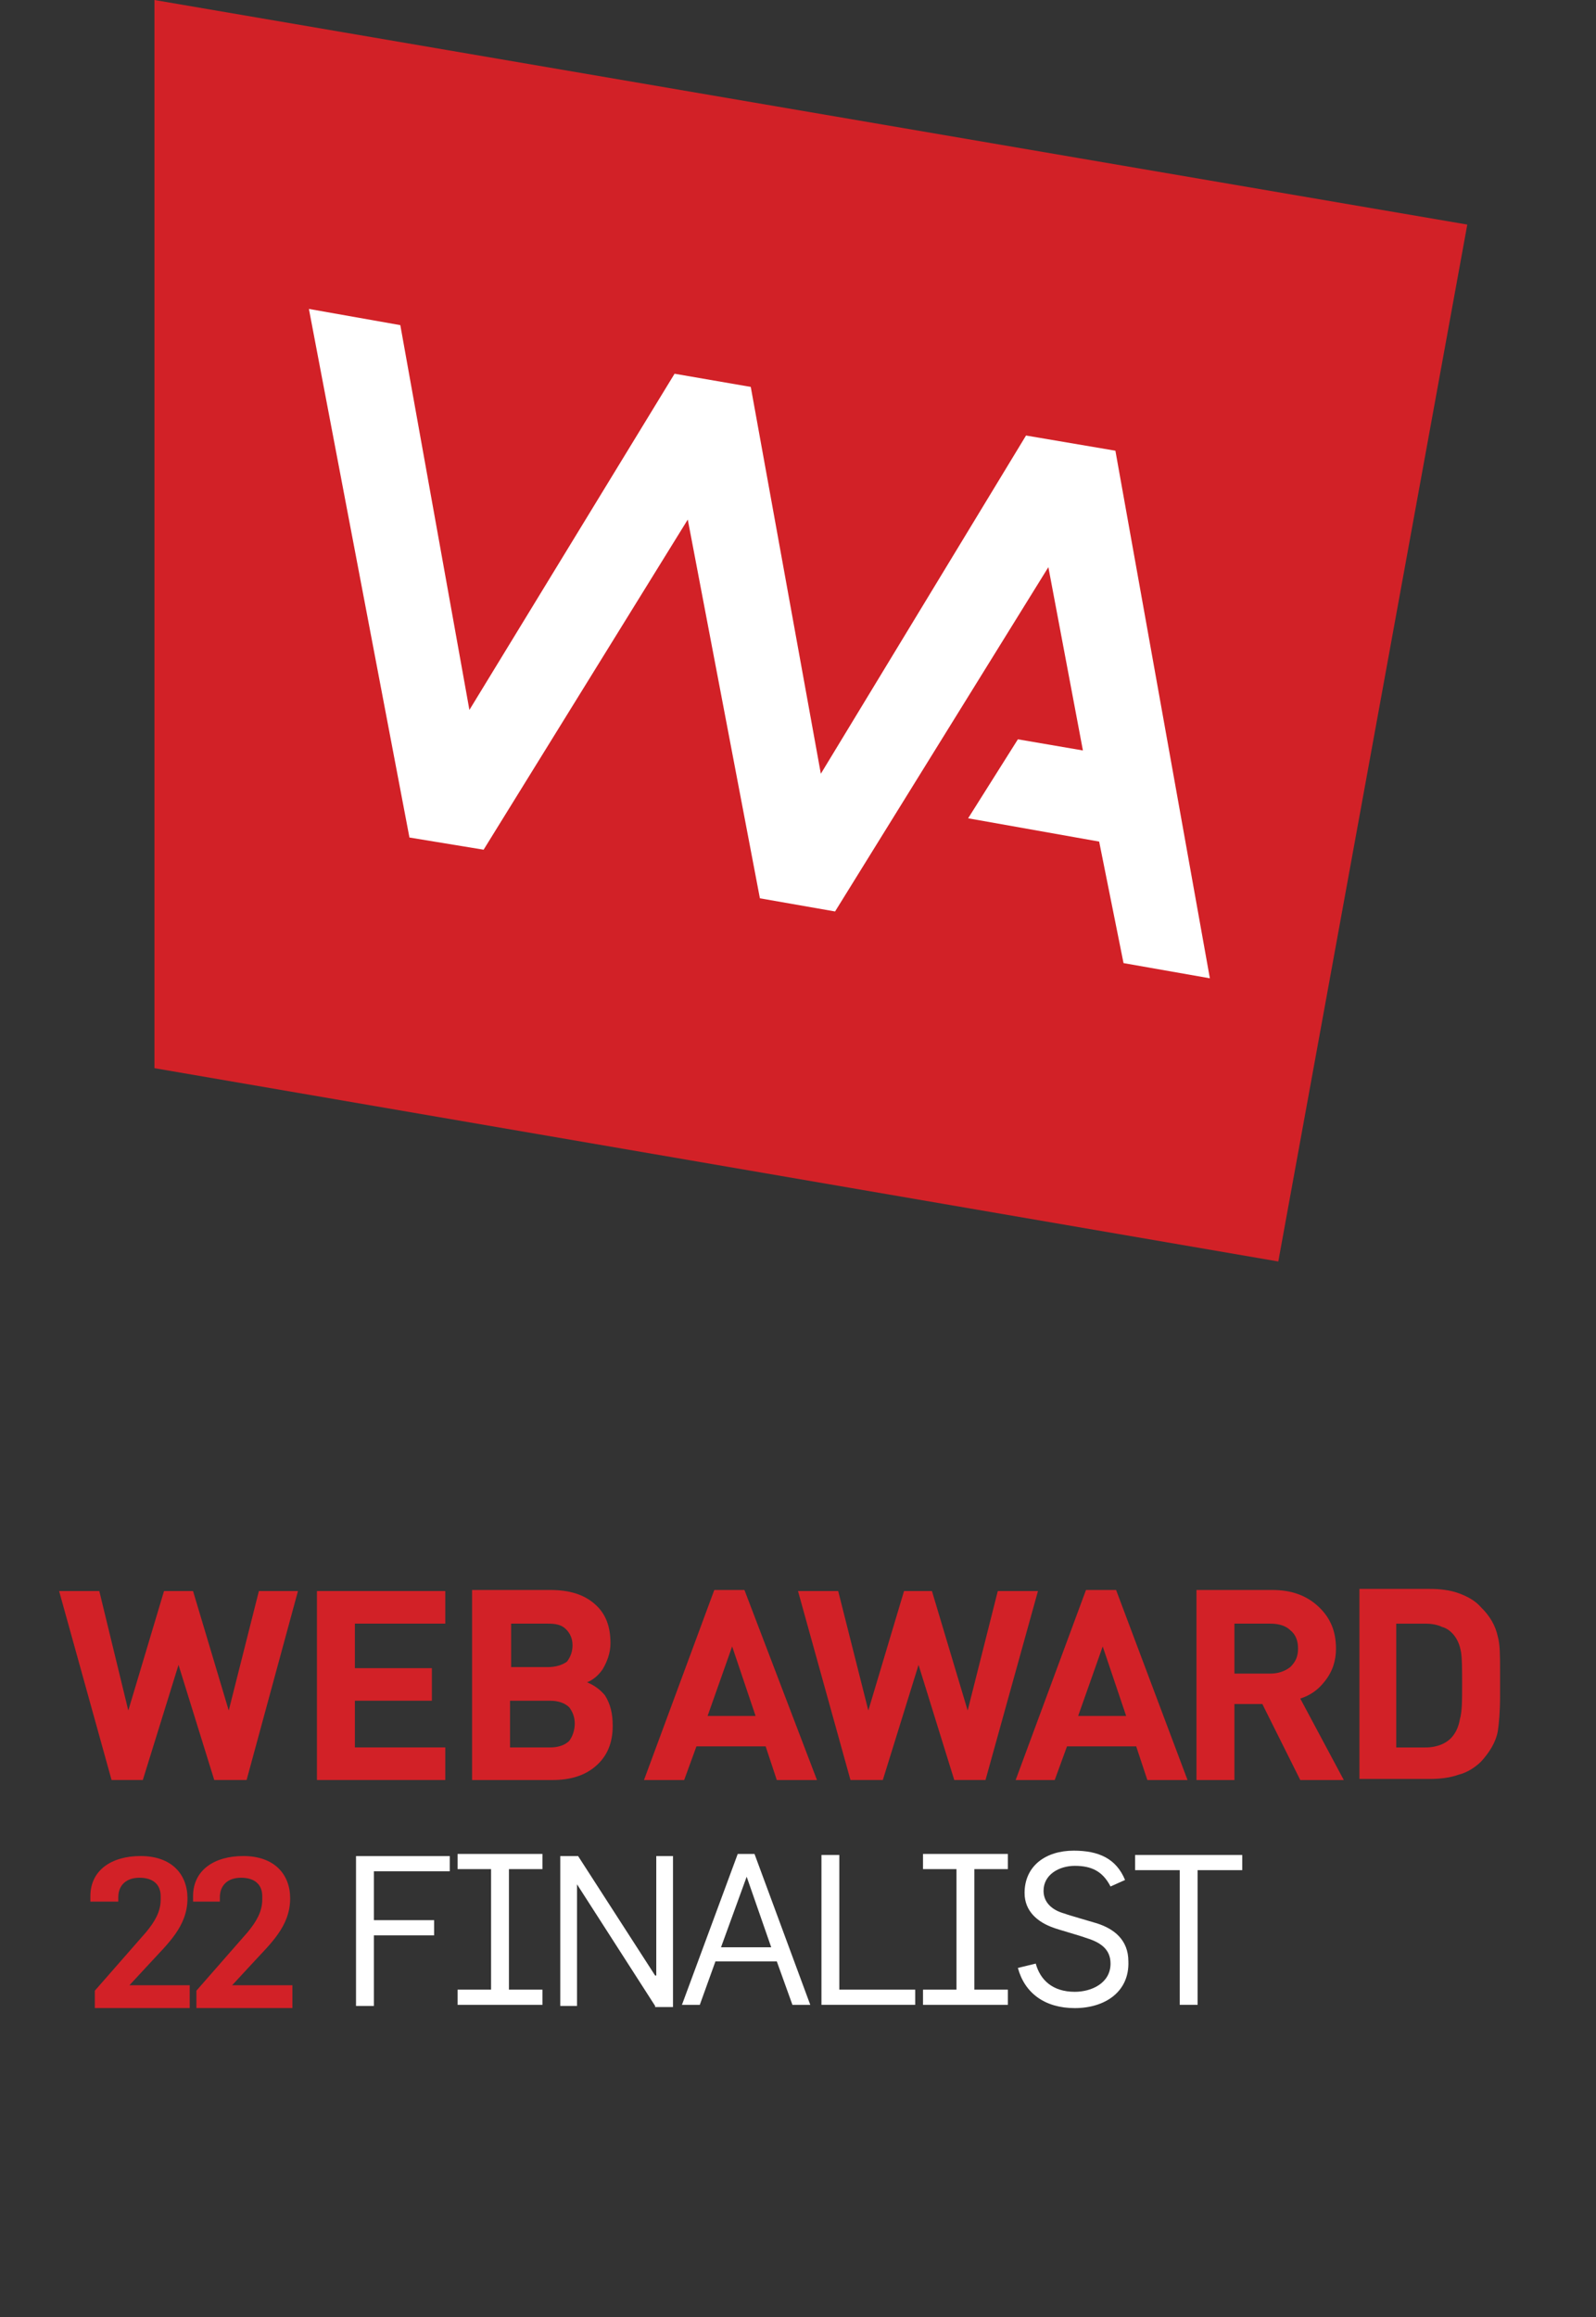 <svg width="62" height="90" viewBox="0 0 62 90" fill="none" xmlns="http://www.w3.org/2000/svg">
<rect x="0" y="0" width="62" height="90" fill="#333333" stroke="none"/>
<path d="M14.524 72.644V74.585H16.865V75.175H14.524V77.917H13.83V72.096H17.472V72.686H14.524V72.644Z" fill="white"/>
<path d="M17.776 77.875V77.284H19.077V72.602H17.776V72.012H21.072V72.602H19.771V77.284H21.072V77.875H17.776Z" fill="white"/>
<path d="M25.45 77.917L22.415 73.192V77.917H21.765V72.096H22.458L25.45 76.736H25.494V72.096H26.144V77.959H25.45V77.917Z" fill="white"/>
<path d="M30.784 77.875L30.177 76.188H27.792L27.185 77.875H26.491L28.659 72.012H29.31L31.477 77.875H30.784ZM29.006 72.897L28.009 75.639H29.96L29.006 72.897Z" fill="white"/>
<path d="M31.911 77.874V72.053H32.605V77.284H35.553V77.874H31.911Z" fill="white"/>
<path d="M35.856 77.875V77.284H37.157V72.602H35.856V72.012H39.152V72.602H37.851V77.284H39.152V77.875H35.856Z" fill="white"/>
<path d="M41.753 78.001C40.583 78.001 39.802 77.411 39.542 76.44L40.236 76.272C40.409 76.904 40.886 77.368 41.753 77.368C42.404 77.368 43.141 77.031 43.141 76.272C43.141 75.681 42.707 75.428 42.144 75.259C42.057 75.217 41.016 74.922 40.929 74.88C40.322 74.669 39.802 74.247 39.802 73.53C39.802 72.475 40.626 71.885 41.71 71.885C42.664 71.885 43.358 72.18 43.705 73.024L43.141 73.277C42.837 72.686 42.404 72.475 41.753 72.475C41.146 72.475 40.539 72.813 40.539 73.445C40.539 73.909 40.886 74.205 41.363 74.331C41.45 74.374 42.49 74.669 42.62 74.711C43.271 74.922 43.834 75.344 43.834 76.187C43.878 77.368 42.924 78.001 41.753 78.001Z" fill="white"/>
<path d="M46.523 72.643V77.874H45.829V72.643H44.095V72.053H48.257V72.643H46.523Z" fill="white"/>
<path d="M57 8.723L6 0V41.491L49.658 49L57 8.723Z" fill="#D22127"/>
<path d="M39.858 16.917L31.887 30.055L29.165 15.029L26.205 14.517L18.235 27.576L15.551 12.629L12 12L15.906 32.532L18.787 33.005L26.718 20.181L29.52 34.893L32.44 35.404L40.726 22.03L42.068 29.15L39.542 28.717L37.609 31.785L42.699 32.69L43.646 37.41L47 38L43.33 17.507L39.858 16.917Z" fill="white"/>
<path d="M11.575 61.801L9.58 69.141H8.323L6.935 64.669L5.548 69.141H4.334L2.296 61.801H3.857L4.984 66.441L6.372 61.801H7.499L8.886 66.441L10.057 61.801H11.575Z" fill="#D22127"/>
<path d="M17.298 69.141H12.312V61.801H17.298V63.066H13.786V64.796H16.777V66.061H13.786V67.875H17.298V69.141Z" fill="#D22127"/>
<path d="M23.802 67.032C23.802 67.707 23.585 68.214 23.152 68.593C22.718 68.973 22.154 69.142 21.461 69.142H18.339V61.76H21.374C22.111 61.76 22.675 61.928 23.108 62.308C23.542 62.688 23.715 63.194 23.715 63.827C23.715 64.206 23.585 64.544 23.412 64.839C23.238 65.092 23.022 65.261 22.805 65.345C23.108 65.472 23.325 65.641 23.499 65.851C23.715 66.189 23.802 66.569 23.802 67.032ZM22.241 63.911C22.241 63.658 22.154 63.447 21.981 63.278C21.808 63.11 21.591 63.067 21.287 63.067H19.856V64.755H21.287C21.591 64.755 21.851 64.67 22.024 64.544C22.154 64.375 22.241 64.164 22.241 63.911ZM22.328 66.948C22.328 66.695 22.241 66.484 22.111 66.315C21.938 66.147 21.677 66.062 21.374 66.062H19.813V67.876H21.374C21.677 67.876 21.938 67.792 22.111 67.623C22.241 67.454 22.328 67.201 22.328 66.948Z" fill="#D22127"/>
<path d="M31.737 69.142H30.176L29.743 67.834H27.055L26.578 69.142H25.017L27.748 61.76H28.919L31.737 69.142ZM29.352 66.653L28.442 63.953L27.488 66.653H29.352Z" fill="#D22127"/>
<path d="M40.322 61.801L38.284 69.141H37.07L35.683 64.669L34.295 69.141H33.038L31 61.801H32.561L33.732 66.441L35.119 61.801H36.203L37.591 66.441L38.761 61.801H40.322Z" fill="#D22127"/>
<path d="M46.132 69.142H44.571L44.138 67.834H41.45L40.973 69.142H39.455L42.187 61.76H43.357L46.132 69.142ZM43.748 66.653L42.837 63.953L41.883 66.653H43.748Z" fill="#D22127"/>
<path d="M52.203 69.142H50.512L49.038 66.189H47.954V69.142H46.48V61.76H49.428C50.165 61.76 50.772 61.971 51.249 62.435C51.683 62.856 51.899 63.363 51.899 64.038C51.899 64.502 51.769 64.923 51.466 65.303C51.206 65.641 50.902 65.851 50.512 65.978L52.203 69.142ZM50.425 64.038C50.425 63.742 50.338 63.489 50.122 63.321C49.948 63.152 49.688 63.067 49.341 63.067H47.954V65.008H49.341C49.645 65.008 49.905 64.923 50.122 64.755C50.338 64.544 50.425 64.333 50.425 64.038Z" fill="#D22127"/>
<path d="M58.273 65.43V65.894C58.273 66.485 58.23 66.949 58.186 67.244C58.099 67.708 57.839 68.088 57.536 68.425C57.319 68.636 57.015 68.847 56.669 68.932C56.322 69.058 55.931 69.1 55.541 69.1H52.81V61.718H55.541C55.931 61.718 56.322 61.761 56.669 61.887C57.015 62.014 57.319 62.182 57.536 62.436C57.883 62.773 58.099 63.153 58.186 63.575C58.273 63.87 58.273 64.334 58.273 64.882V65.43ZM56.799 65.43C56.799 64.84 56.799 64.418 56.755 64.165C56.712 63.912 56.625 63.701 56.495 63.532C56.365 63.364 56.192 63.237 56.018 63.195C55.845 63.111 55.628 63.068 55.368 63.068H54.24V67.877H55.368C55.845 67.877 56.235 67.708 56.452 67.413C56.582 67.244 56.669 67.034 56.712 66.78C56.799 66.485 56.799 66.063 56.799 65.43Z" fill="#D22127"/>
<path d="M3.684 77.999V77.324L5.679 75.046C6.026 74.625 6.242 74.245 6.242 73.781V73.654C6.242 73.233 5.982 72.937 5.419 72.937C4.898 72.937 4.595 73.233 4.595 73.697V73.865H3.511V73.654C3.511 72.642 4.335 72.094 5.462 72.094C6.676 72.094 7.283 72.811 7.283 73.739C7.283 74.835 6.503 75.51 5.809 76.27L5.028 77.113H7.37V77.999H3.684Z" fill="#D22127"/>
<path d="M7.63 77.999V77.324L9.625 75.046C9.971 74.625 10.188 74.245 10.188 73.781V73.654C10.188 73.233 9.928 72.937 9.364 72.937C8.844 72.937 8.541 73.233 8.541 73.697V73.865H7.5V73.654C7.5 72.642 8.324 72.094 9.451 72.094C10.665 72.094 11.272 72.811 11.272 73.739C11.272 74.835 10.492 75.51 9.798 76.27L9.018 77.113H11.359V77.999H7.63Z" fill="#D22127"/>
</svg>
